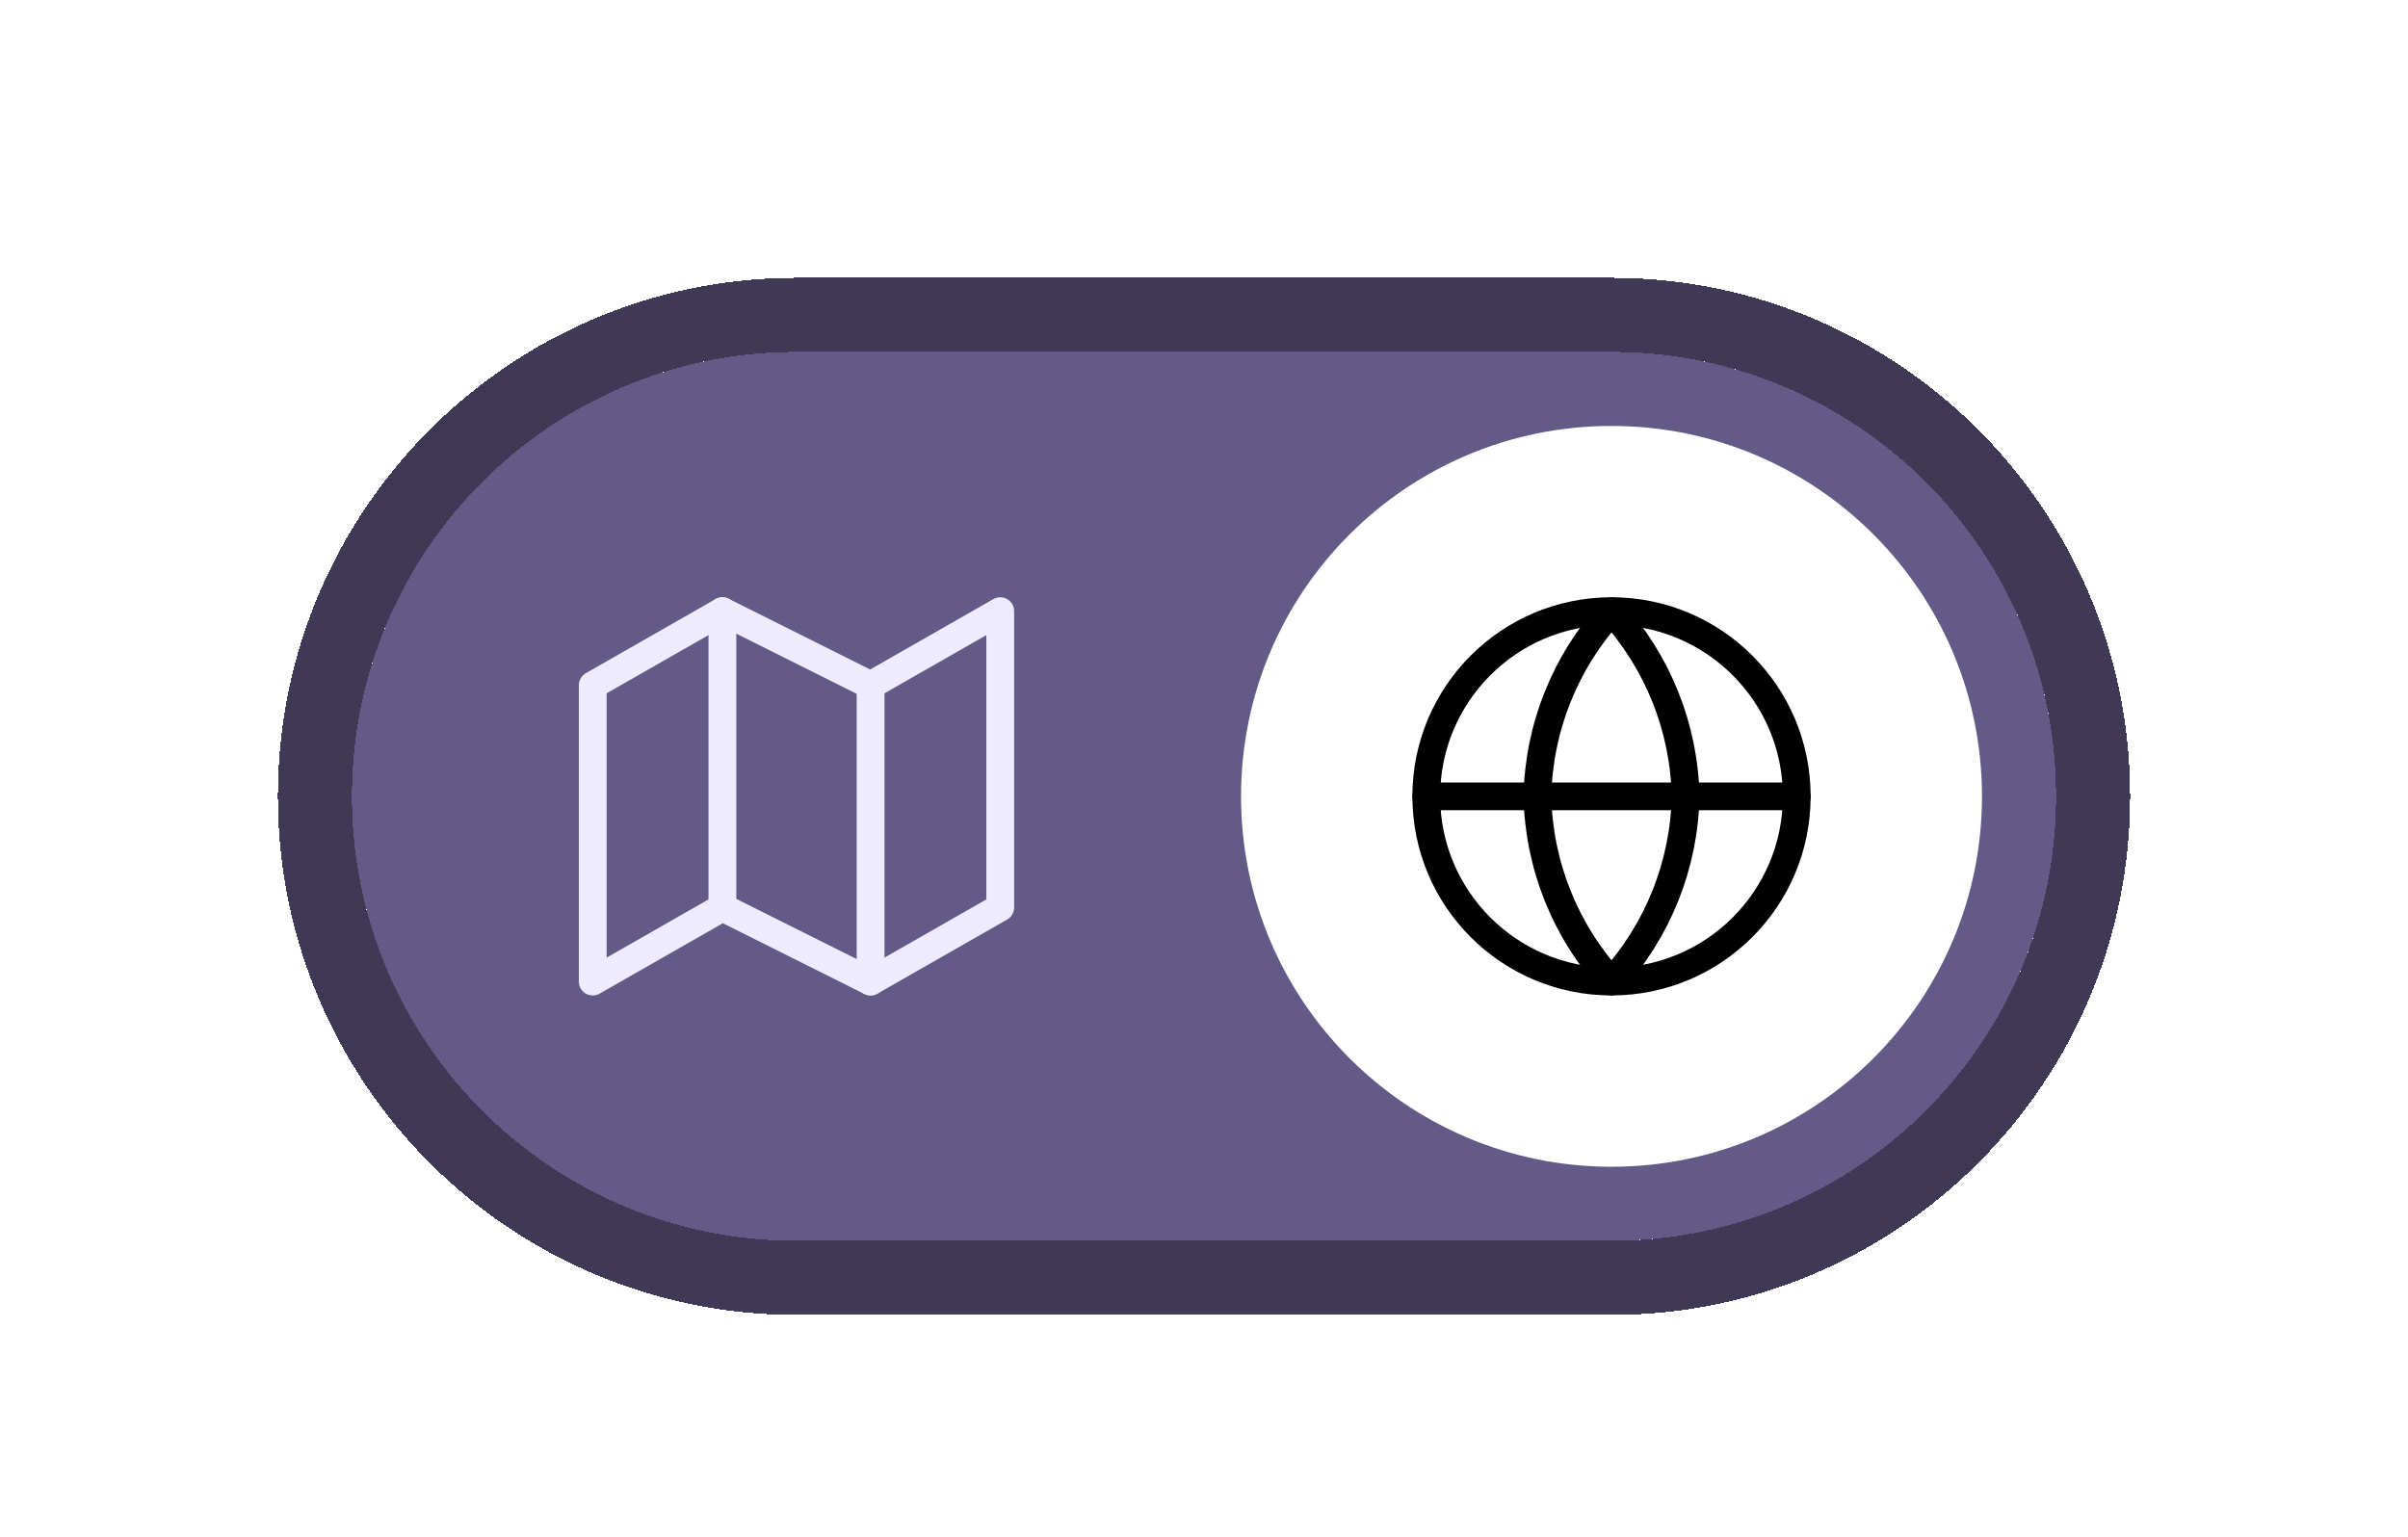 <svg width="130" height="83" viewBox="0 0 130 83" fill="none" xmlns="http://www.w3.org/2000/svg">
<g filter="url(#filter0_d_2916_58345)">
<path d="M19 39C19 25.745 29.745 15 43 15H87C100.255 15 111 25.745 111 39C111 52.255 100.255 63 87 63H43C29.745 63 19 52.255 19 39Z" fill="#635A87" shape-rendering="crispEdges"/>
<path d="M43 13C28.641 13 17 24.641 17 39C17 53.359 28.641 65 43 65H87C101.359 65 113 53.359 113 39C113 24.641 101.359 13 87 13H43Z" stroke="#3F3956" stroke-width="4" shape-rendering="crispEdges"/>
<g filter="url(#filter1_b_2916_58345)">
<path d="M32 33V49L39 45L47 49L54 45V29L47 33L39 29L32 33Z" stroke="#EFEBFF" stroke-width="1.5" stroke-linecap="round" stroke-linejoin="round"/>
<path d="M39 29V45" stroke="#EFEBFF" stroke-width="1.5" stroke-linecap="round" stroke-linejoin="round"/>
<path d="M47 33V49" stroke="#EFEBFF" stroke-width="1.5" stroke-linecap="round" stroke-linejoin="round"/>
</g>
<g filter="url(#filter2_b_2916_58345)">
<path d="M107 39C107 50.046 98.046 59 87 59C75.954 59 67 50.046 67 39C67 27.954 75.954 19 87 19C98.046 19 107 27.954 107 39Z" fill="white"/>
<g clip-path="url(#clip0_2916_58345)">
<path d="M87 49C92.523 49 97 44.523 97 39C97 33.477 92.523 29 87 29C81.477 29 77 33.477 77 39C77 44.523 81.477 49 87 49Z" stroke="black" stroke-width="1.5" stroke-linecap="round" stroke-linejoin="round"/>
<path d="M77 39H97" stroke="black" stroke-width="1.5" stroke-linecap="round" stroke-linejoin="round"/>
<path d="M87 29C89.501 31.738 90.923 35.292 91 39C90.923 42.708 89.501 46.262 87 49C84.499 46.262 83.077 42.708 83 39C83.077 35.292 84.499 31.738 87 29Z" stroke="black" stroke-width="1.5" stroke-linecap="round" stroke-linejoin="round"/>
</g>
</g>
</g>
<defs>
<filter id="filter0_d_2916_58345" x="0" y="0" width="130" height="86" filterUnits="userSpaceOnUse" color-interpolation-filters="sRGB">
<feFlood flood-opacity="0" result="BackgroundImageFix"/>
<feColorMatrix in="SourceAlpha" type="matrix" values="0 0 0 0 0 0 0 0 0 0 0 0 0 0 0 0 0 0 127 0" result="hardAlpha"/>
<feOffset dy="4"/>
<feGaussianBlur stdDeviation="7.5"/>
<feComposite in2="hardAlpha" operator="out"/>
<feColorMatrix type="matrix" values="0 0 0 0 0 0 0 0 0 0 0 0 0 0 0 0 0 0 0.25 0"/>
<feBlend mode="normal" in2="BackgroundImageFix" result="effect1_dropShadow_2916_58345"/>
<feBlend mode="normal" in="SourceGraphic" in2="effect1_dropShadow_2916_58345" result="shape"/>
</filter>
<filter id="filter1_b_2916_58345" x="-27.888" y="-31.888" width="141.777" height="141.777" filterUnits="userSpaceOnUse" color-interpolation-filters="sRGB">
<feFlood flood-opacity="0" result="BackgroundImageFix"/>
<feGaussianBlur in="BackgroundImageFix" stdDeviation="25.444"/>
<feComposite in2="SourceAlpha" operator="in" result="effect1_backgroundBlur_2916_58345"/>
<feBlend mode="normal" in="SourceGraphic" in2="effect1_backgroundBlur_2916_58345" result="shape"/>
</filter>
<filter id="filter2_b_2916_58345" x="16.112" y="-31.888" width="141.777" height="141.777" filterUnits="userSpaceOnUse" color-interpolation-filters="sRGB">
<feFlood flood-opacity="0" result="BackgroundImageFix"/>
<feGaussianBlur in="BackgroundImageFix" stdDeviation="25.444"/>
<feComposite in2="SourceAlpha" operator="in" result="effect1_backgroundBlur_2916_58345"/>
<feBlend mode="normal" in="SourceGraphic" in2="effect1_backgroundBlur_2916_58345" result="shape"/>
</filter>
<clipPath id="clip0_2916_58345">
<rect width="24" height="24" fill="white" transform="translate(75 27)"/>
</clipPath>
</defs>
</svg>
